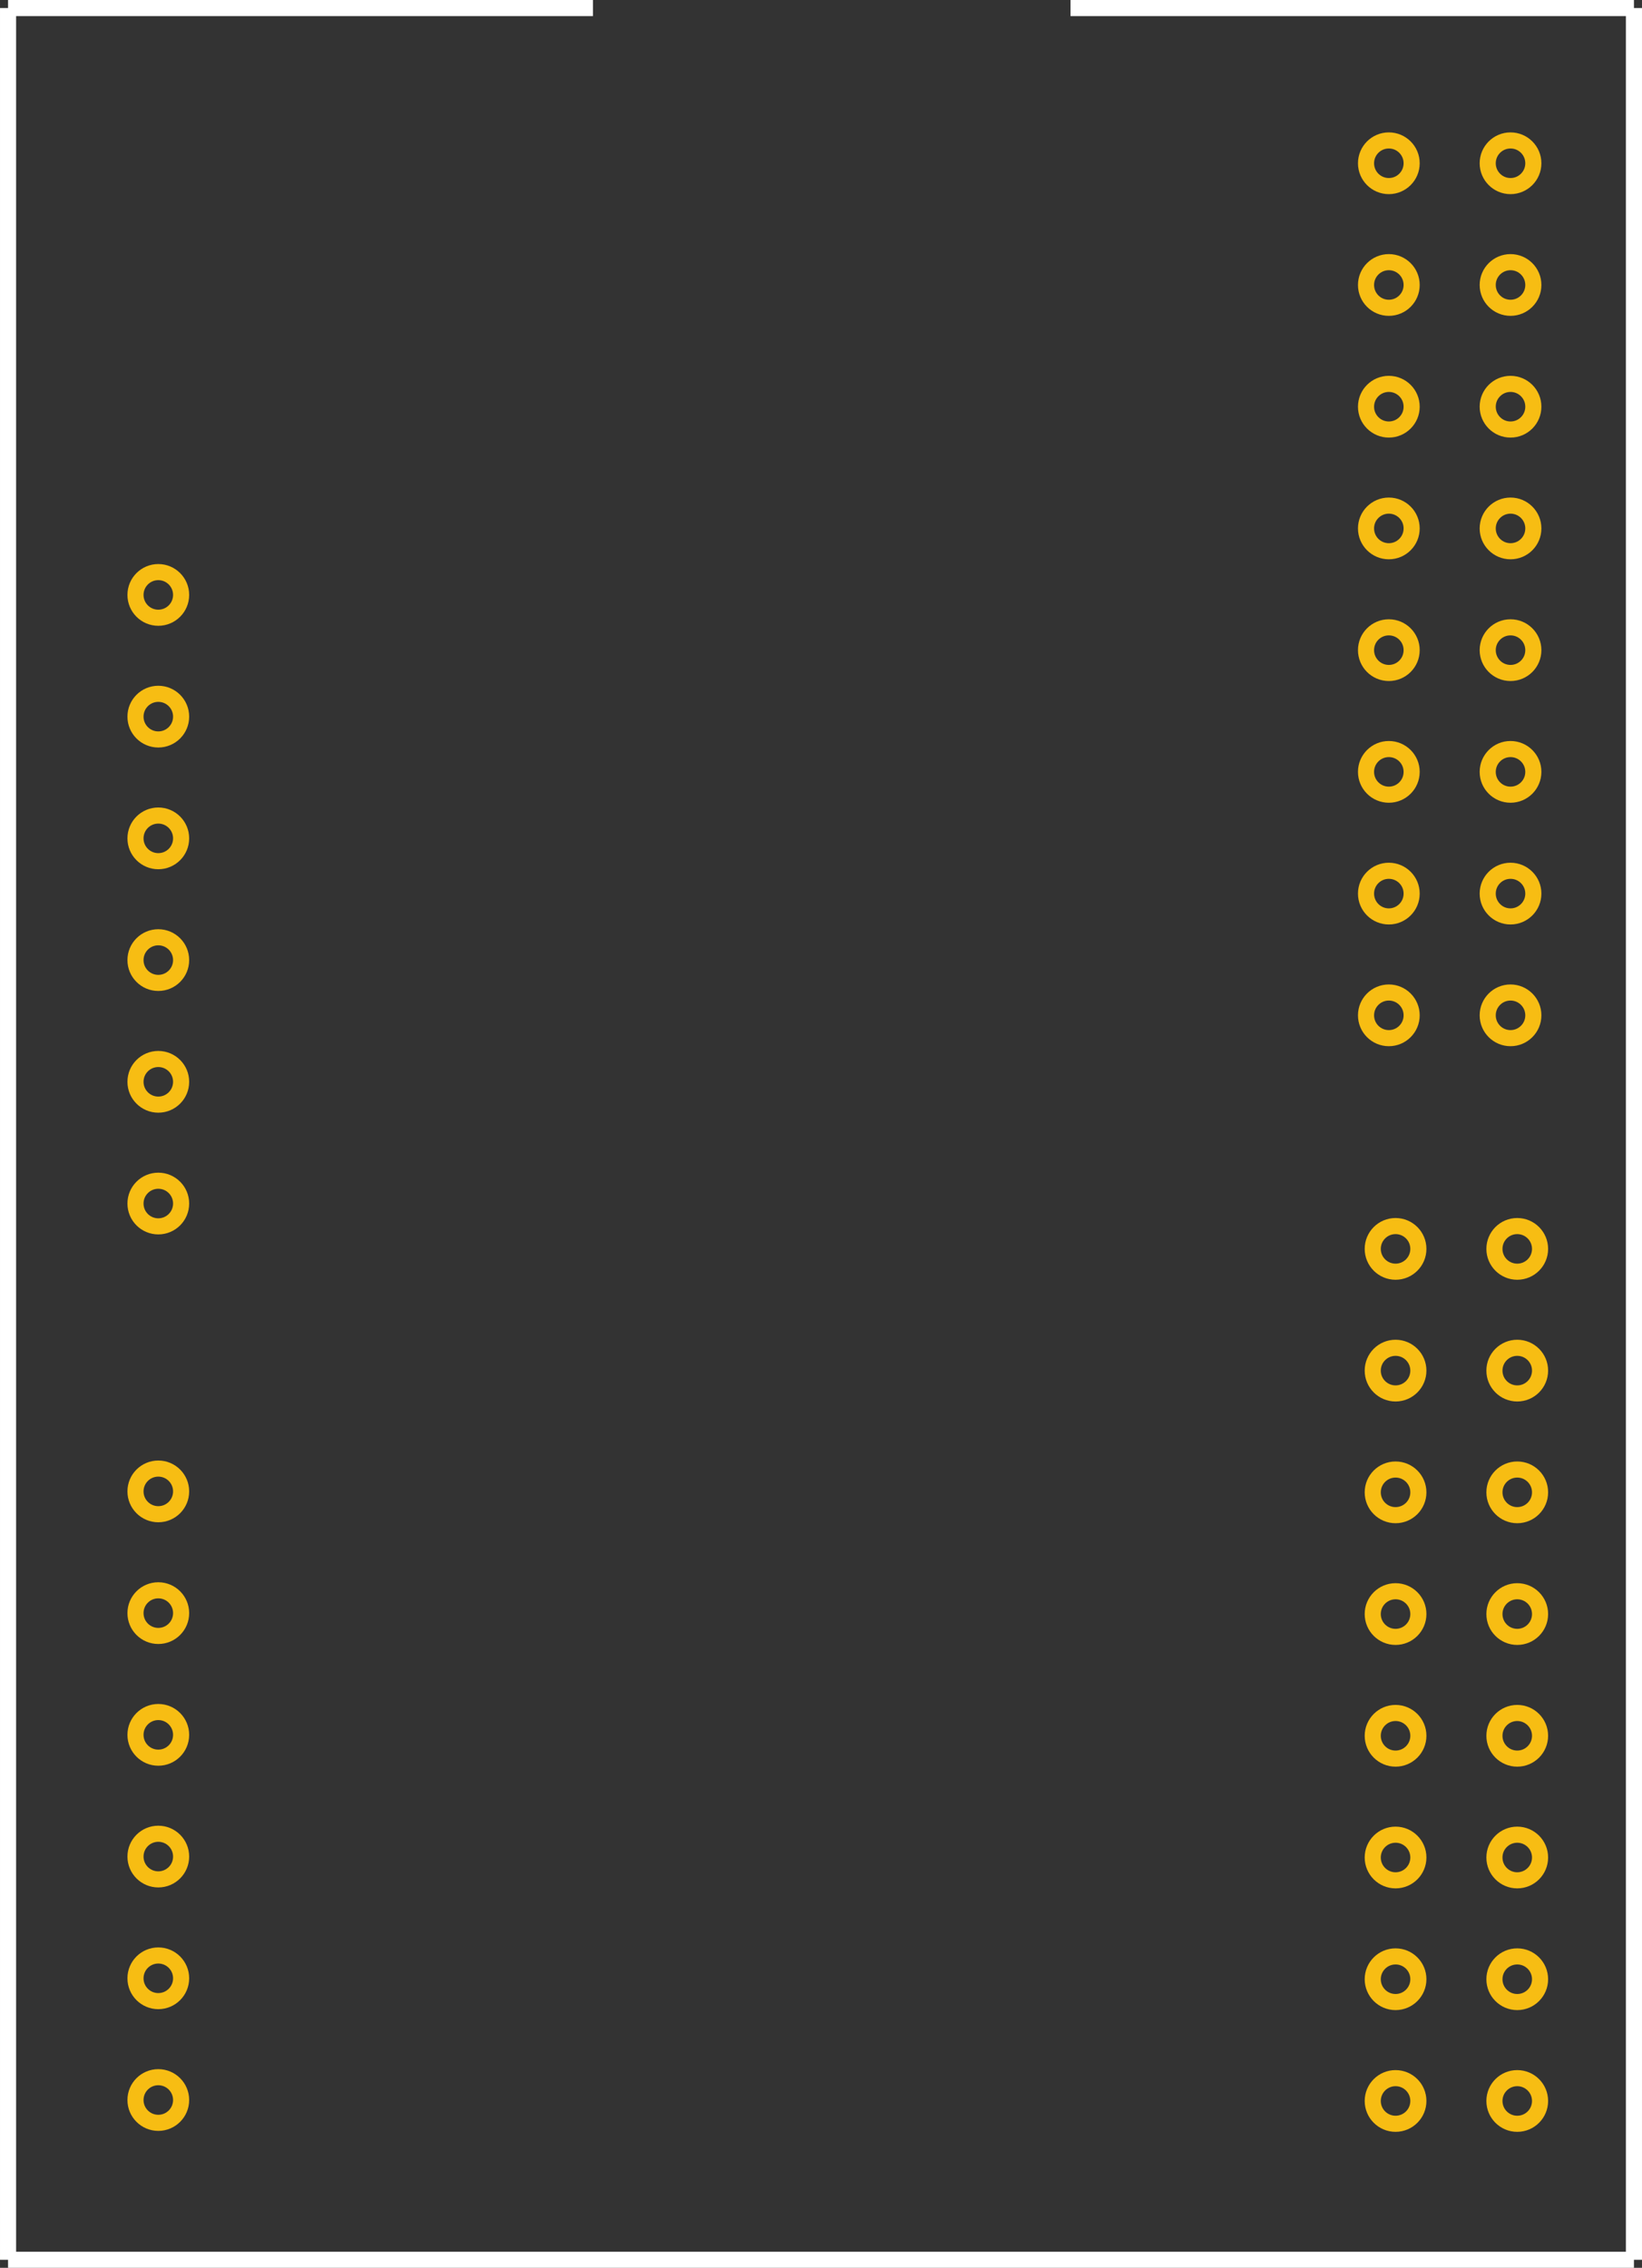 <?xml version='1.0' encoding='utf-8'?>
<!DOCTYPE svg>
<!-- Generator: Adobe Illustrator 16.0.3, SVG Export Plug-In . SVG Version: 6.00 Build 0)  -->
<svg xmlns="http://www.w3.org/2000/svg" width="2.125in" x="0px" version="1.1" y="0px"  height="2.934in" viewBox="0 0 153 211.25" xmlns:xml="http://www.w3.org/XML/1998/namespace" enable-background="new 0 0 153 211.25" xml:space="preserve">
    <rect x="0" y="0" width="153" height="211.25" fill="#333333" stroke="none"/>
    <desc >
        <referenceFile >io-shield-pcb.svg</referenceFile>
    </desc>
    <g gorn="0.1"  id="silkscreen0">
        <g >
            <line fill="none"  stroke="#FFFFFF" y1="0.75" stroke-width="1.5" x1="0.75" y2="0.75" x2="55.25" stroke-miterlimit="10"/>
            <line fill="none"  stroke="#FFFFFF" y1="0.75" stroke-width="1.5" x1="99.75" y2="0.75" x2="152.25" stroke-miterlimit="10"/>
            <line fill="none"  stroke="#FFFFFF" y1="0.75" stroke-width="1.5" x1="152.25" y2="210.5" x2="152.25" stroke-miterlimit="10"/>
            <line fill="none"  stroke="#FFFFFF" y1="210.5" stroke-width="1.5" x1="152.25" y2="210.5" x2="0.75" stroke-miterlimit="10"/>
            <line fill="none"  stroke="#FFFFFF" y1="210.5" stroke-width="1.5" x1="0.75" y2="0.75" x2="0.75" stroke-miterlimit="10"/>
        </g>
    </g>
    <g gorn="0.2"  id="copper0">
        <g gorn="0.2.0"  id="copper1">
            <circle fill="#FFFFFF" cx="14.75" gorn="0.2.0.0"  cy="55.417" stroke="#F7BD13" fill-opacity="0" r="2.126" id="connector0pin" stroke-width="1.5" stroke-miterlimit="10"/>
            <g >
                <circle fill="#FFFFFF" cx="140.75" gorn="0.2.0.1.0"  cy="15.208" stroke="#F7BD13" fill-opacity="0" r="2.126" id="connector27pin" stroke-width="1.5" stroke-miterlimit="10"/>
                <circle fill="#FFFFFF" cx="140.75" gorn="0.2.0.1.1"  cy="26.546" stroke="#F7BD13" fill-opacity="0" r="2.126" id="connector26pin" stroke-width="1.5" stroke-miterlimit="10"/>
                <circle fill="#FFFFFF" cx="140.75" gorn="0.2.0.1.2"  cy="37.885" stroke="#F7BD13" fill-opacity="0" r="2.126" id="connector25pin" stroke-width="1.5" stroke-miterlimit="10"/>
                <circle fill="#FFFFFF" cx="140.75" gorn="0.2.0.1.3"  cy="49.223" stroke="#F7BD13" fill-opacity="0" r="2.126" id="connector24pin" stroke-width="1.5" stroke-miterlimit="10"/>
                <circle fill="#FFFFFF" cx="140.75" gorn="0.2.0.1.4"  cy="60.562" stroke="#F7BD13" fill-opacity="0" r="2.126" id="connector23pin" stroke-width="1.5" stroke-miterlimit="10"/>
                <circle fill="#FFFFFF" cx="140.75" gorn="0.2.0.1.5"  cy="71.9" stroke="#F7BD13" fill-opacity="0" r="2.126" id="connector22pin" stroke-width="1.5" stroke-miterlimit="10"/>
                <circle fill="#FFFFFF" cx="140.75" gorn="0.2.0.1.6"  cy="83.239" stroke="#F7BD13" fill-opacity="0" r="2.126" id="connector21pin" stroke-width="1.5" stroke-miterlimit="10"/>
                <circle fill="#FFFFFF" cx="140.75" gorn="0.2.0.1.7"  cy="94.578" stroke="#F7BD13" fill-opacity="0" r="2.126" id="connector20pin" stroke-width="1.5" stroke-miterlimit="10"/>
                <circle fill="#FFFFFF" cx="129.411" gorn="0.2.0.1.8"  cy="15.208" stroke="#F7BD13" fill-opacity="0" r="2.126" id="connector43pin" stroke-width="1.5" stroke-miterlimit="10"/>
                <circle fill="#FFFFFF" cx="129.411" gorn="0.2.0.1.9"  cy="26.546" stroke="#F7BD13" fill-opacity="0" r="2.126" id="connector42pin" stroke-width="1.5" stroke-miterlimit="10"/>
                <circle fill="#FFFFFF" cx="129.411" gorn="0.2.0.1.10"  cy="37.885" stroke="#F7BD13" fill-opacity="0" r="2.126" id="connector41pin" stroke-width="1.5" stroke-miterlimit="10"/>
                <circle fill="#FFFFFF" cx="129.411" gorn="0.2.0.1.11"  cy="49.223" stroke="#F7BD13" fill-opacity="0" r="2.126" id="connector40pin" stroke-width="1.5" stroke-miterlimit="10"/>
                <circle fill="#FFFFFF" cx="129.411" gorn="0.2.0.1.12"  cy="60.562" stroke="#F7BD13" fill-opacity="0" r="2.126" id="connector39pin" stroke-width="1.5" stroke-miterlimit="10"/>
                <circle fill="#FFFFFF" cx="129.411" gorn="0.2.0.1.13"  cy="71.9" stroke="#F7BD13" fill-opacity="0" r="2.126" id="connector38pin" stroke-width="1.5" stroke-miterlimit="10"/>
                <circle fill="#FFFFFF" cx="129.411" gorn="0.2.0.1.14"  cy="83.239" stroke="#F7BD13" fill-opacity="0" r="2.126" id="connector37pin" stroke-width="1.5" stroke-miterlimit="10"/>
                <circle fill="#FFFFFF" cx="129.411" gorn="0.2.0.1.15"  cy="94.578" stroke="#F7BD13" fill-opacity="0" r="2.126" id="connector36pin" stroke-width="1.5" stroke-miterlimit="10"/>
            </g>
            <g >
                <circle fill="#FFFFFF" cx="141.376" gorn="0.2.0.2.0"  cy="116.334" stroke="#F7BD13" fill-opacity="0" r="2.126" id="connector19pin" stroke-width="1.5" stroke-miterlimit="10"/>
                <circle fill="#FFFFFF" cx="141.376" gorn="0.2.0.2.1"  cy="127.673" stroke="#F7BD13" fill-opacity="0" r="2.126" id="connector18pin" stroke-width="1.5" stroke-miterlimit="10"/>
                <circle fill="#FFFFFF" cx="141.376" gorn="0.2.0.2.2"  cy="139.012" stroke="#F7BD13" fill-opacity="0" r="2.126" id="connector17pin" stroke-width="1.5" stroke-miterlimit="10"/>
                <circle fill="#FFFFFF" cx="141.376" gorn="0.2.0.2.3"  cy="150.35" stroke="#F7BD13" fill-opacity="0" r="2.126" id="connector16pin" stroke-width="1.5" stroke-miterlimit="10"/>
                <circle fill="#FFFFFF" cx="141.376" gorn="0.2.0.2.4"  cy="161.689" stroke="#F7BD13" fill-opacity="0" r="2.126" id="connector15pin" stroke-width="1.5" stroke-miterlimit="10"/>
                <circle fill="#FFFFFF" cx="141.376" gorn="0.2.0.2.5"  cy="173.027" stroke="#F7BD13" fill-opacity="0" r="2.126" id="connector14pin" stroke-width="1.5" stroke-miterlimit="10"/>
                <circle fill="#FFFFFF" cx="141.376" gorn="0.2.0.2.6"  cy="184.365" stroke="#F7BD13" fill-opacity="0" r="2.126" id="connector13pin" stroke-width="1.5" stroke-miterlimit="10"/>
                <circle fill="#FFFFFF" cx="141.376" gorn="0.2.0.2.7"  cy="195.705" stroke="#F7BD13" fill-opacity="0" r="2.126" id="connector12pin" stroke-width="1.5" stroke-miterlimit="10"/>
                <circle fill="#FFFFFF" cx="130.037" gorn="0.2.0.2.8"  cy="116.334" stroke="#F7BD13" fill-opacity="0" r="2.126" id="connector35pin" stroke-width="1.5" stroke-miterlimit="10"/>
                <circle fill="#FFFFFF" cx="130.037" gorn="0.2.0.2.9"  cy="127.673" stroke="#F7BD13" fill-opacity="0" r="2.126" id="connector34pin" stroke-width="1.5" stroke-miterlimit="10"/>
                <circle fill="#FFFFFF" cx="130.037" gorn="0.2.0.2.10"  cy="139.012" stroke="#F7BD13" fill-opacity="0" r="2.126" id="connector33pin" stroke-width="1.5" stroke-miterlimit="10"/>
                <circle fill="#FFFFFF" cx="130.037" gorn="0.2.0.2.11"  cy="150.35" stroke="#F7BD13" fill-opacity="0" r="2.126" id="connector32pin" stroke-width="1.5" stroke-miterlimit="10"/>
                <circle fill="#FFFFFF" cx="130.037" gorn="0.2.0.2.12"  cy="161.689" stroke="#F7BD13" fill-opacity="0" r="2.126" id="connector31pin" stroke-width="1.5" stroke-miterlimit="10"/>
                <circle fill="#FFFFFF" cx="130.037" gorn="0.2.0.2.13"  cy="173.027" stroke="#F7BD13" fill-opacity="0" r="2.126" id="connector30pin" stroke-width="1.5" stroke-miterlimit="10"/>
                <circle fill="#FFFFFF" cx="130.037" gorn="0.2.0.2.14"  cy="184.365" stroke="#F7BD13" fill-opacity="0" r="2.126" id="connector29pin" stroke-width="1.5" stroke-miterlimit="10"/>
                <circle fill="#FFFFFF" cx="130.037" gorn="0.2.0.2.15"  cy="195.705" stroke="#F7BD13" fill-opacity="0" r="2.126" id="connector28pin" stroke-width="1.5" stroke-miterlimit="10"/>
            </g>
            <circle fill="#FFFFFF" cx="14.75" gorn="0.2.0.3"  cy="66.755" stroke="#F7BD13" fill-opacity="0" r="2.126" id="connector1pin" stroke-width="1.5" stroke-miterlimit="10"/>
            <circle fill="#FFFFFF" cx="14.75" gorn="0.2.0.4"  cy="78.094" stroke="#F7BD13" fill-opacity="0" r="2.126" id="connector2pin" stroke-width="1.5" stroke-miterlimit="10"/>
            <circle fill="#FFFFFF" cx="14.75" gorn="0.2.0.5"  cy="89.433" stroke="#F7BD13" fill-opacity="0" r="2.126" id="connector3pin" stroke-width="1.5" stroke-miterlimit="10"/>
            <circle fill="#FFFFFF" cx="14.75" gorn="0.2.0.6"  cy="100.771" stroke="#F7BD13" fill-opacity="0" r="2.126" id="connector4pin" stroke-width="1.5" stroke-miterlimit="10"/>
            <circle fill="#FFFFFF" cx="14.75" gorn="0.2.0.7"  cy="112.11" stroke="#F7BD13" fill-opacity="0" r="2.126" id="connector5pin" stroke-width="1.5" stroke-miterlimit="10"/>
            <circle fill="#FFFFFF" cx="14.75" gorn="0.2.0.8"  cy="138.924" stroke="#F7BD13" fill-opacity="0" r="2.126" id="connector6pin" stroke-width="1.5" stroke-miterlimit="10"/>
            <circle fill="#FFFFFF" cx="14.75" gorn="0.2.0.9"  cy="150.263" stroke="#F7BD13" fill-opacity="0" r="2.126" id="connector7pin" stroke-width="1.5" stroke-miterlimit="10"/>
            <circle fill="#FFFFFF" cx="14.75" gorn="0.2.0.10"  cy="161.602" stroke="#F7BD13" fill-opacity="0" r="2.126" id="connector8pin" stroke-width="1.5" stroke-miterlimit="10"/>
            <circle fill="#FFFFFF" cx="14.75" gorn="0.2.0.11"  cy="172.94" stroke="#F7BD13" fill-opacity="0" r="2.126" id="connector9pin" stroke-width="1.5" stroke-miterlimit="10"/>
            <circle fill="#FFFFFF" cx="14.75" gorn="0.2.0.12"  cy="184.279" stroke="#F7BD13" fill-opacity="0" r="2.126" id="connector10pin" stroke-width="1.5" stroke-miterlimit="10"/>
            <circle fill="#FFFFFF" cx="14.75" gorn="0.2.0.13"  cy="195.617" stroke="#F7BD13" fill-opacity="0" r="2.126" id="connector11pin" stroke-width="1.5" stroke-miterlimit="10"/>
        </g>
    </g>
</svg>
